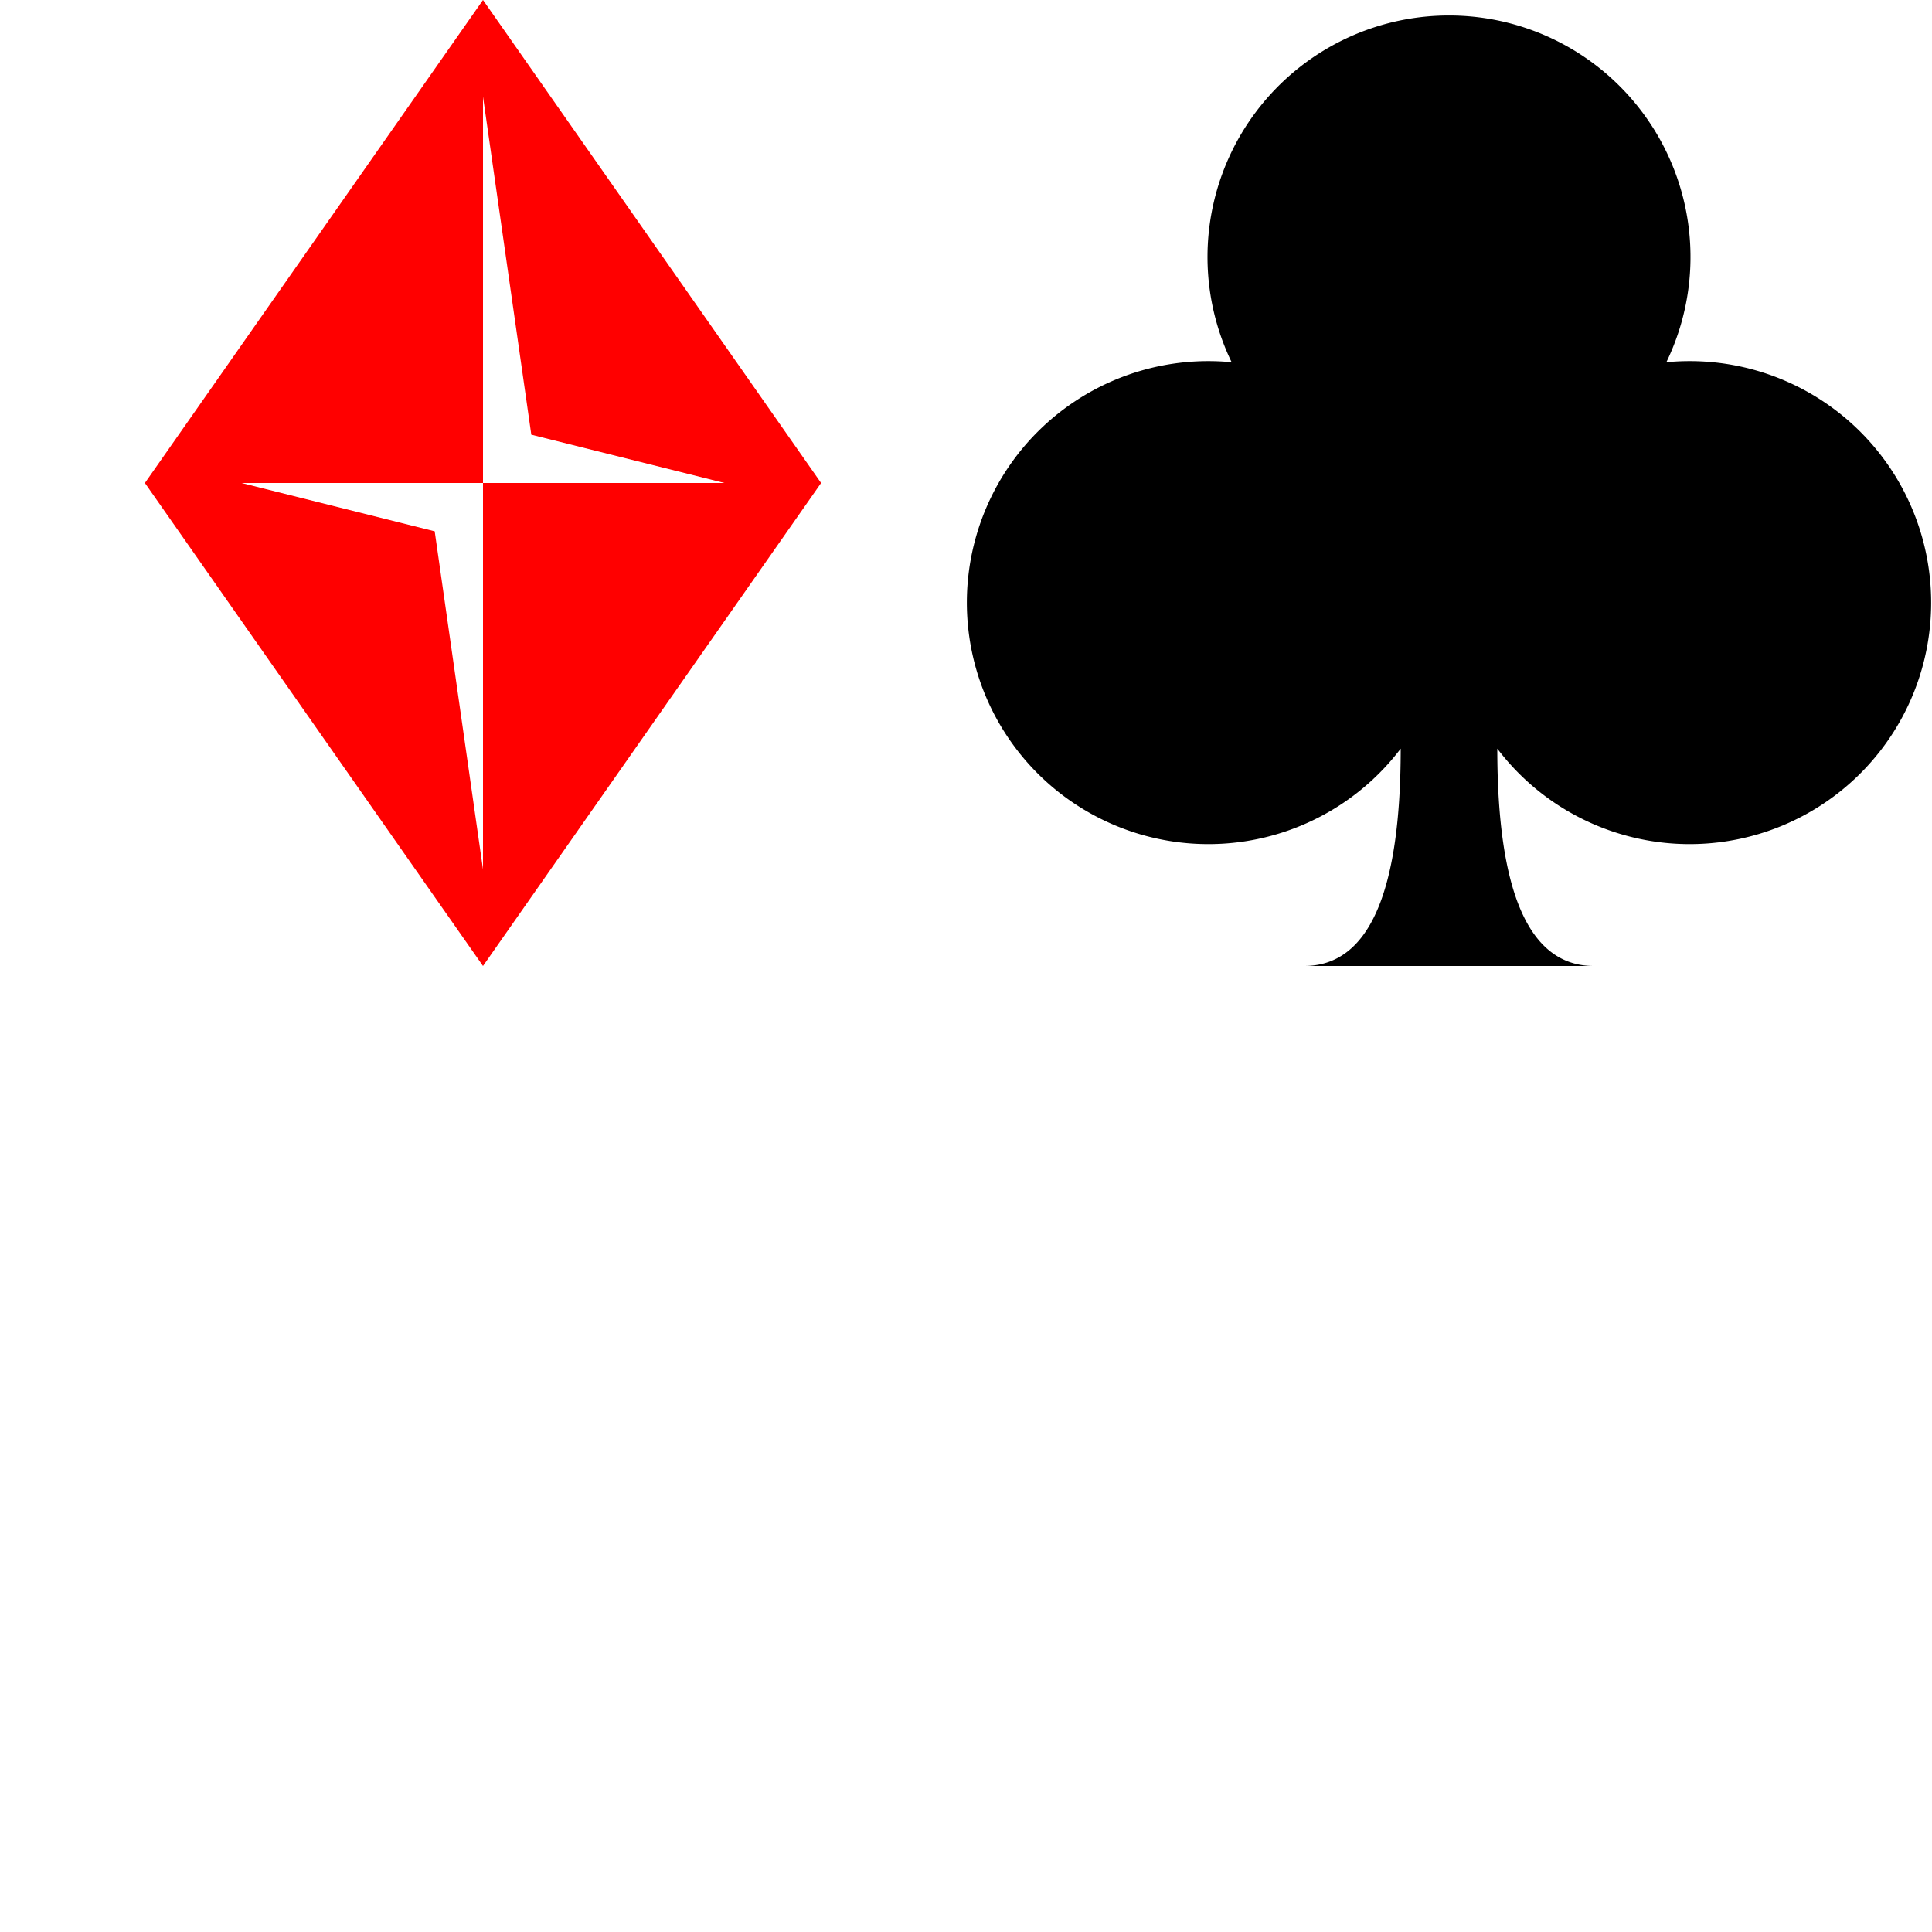 <svg id="view" xmlns="http://www.w3.org/2000/svg" width="400px" height="400px" viewBox="0 0 200 200" xml:lang="en">
    <title>
        Card Suits
    </title>
    <view id="diamond" viewBox="0 0 100 100"/>
    <svg width="100" height="100" viewBox="0 0 20 20">
        <title>
            Diamond
        </title>
        <path fill="red" d="M3,10L10,0 17,10 10,20Z
M9,11L10,18V10H15L11,9 10,2V10H5Z"/>
    </svg>
    <view id="club" viewBox="100 0 100 100"/>
    <svg width="100" height="100" x="100" y="0" viewBox="0 0 20 20">
        <title>
            Club
        </title>
        <path fill="black" d="M9,15.5A5,5 0 1 1 5.5, 7.5
A5,5 0 1 1 14.5, 7.5A5,5 0 1 1 11, 15.5
Q11,20 13,20H7Q9,20 9,15.5Z"/>
    </svg>
   
</svg>
